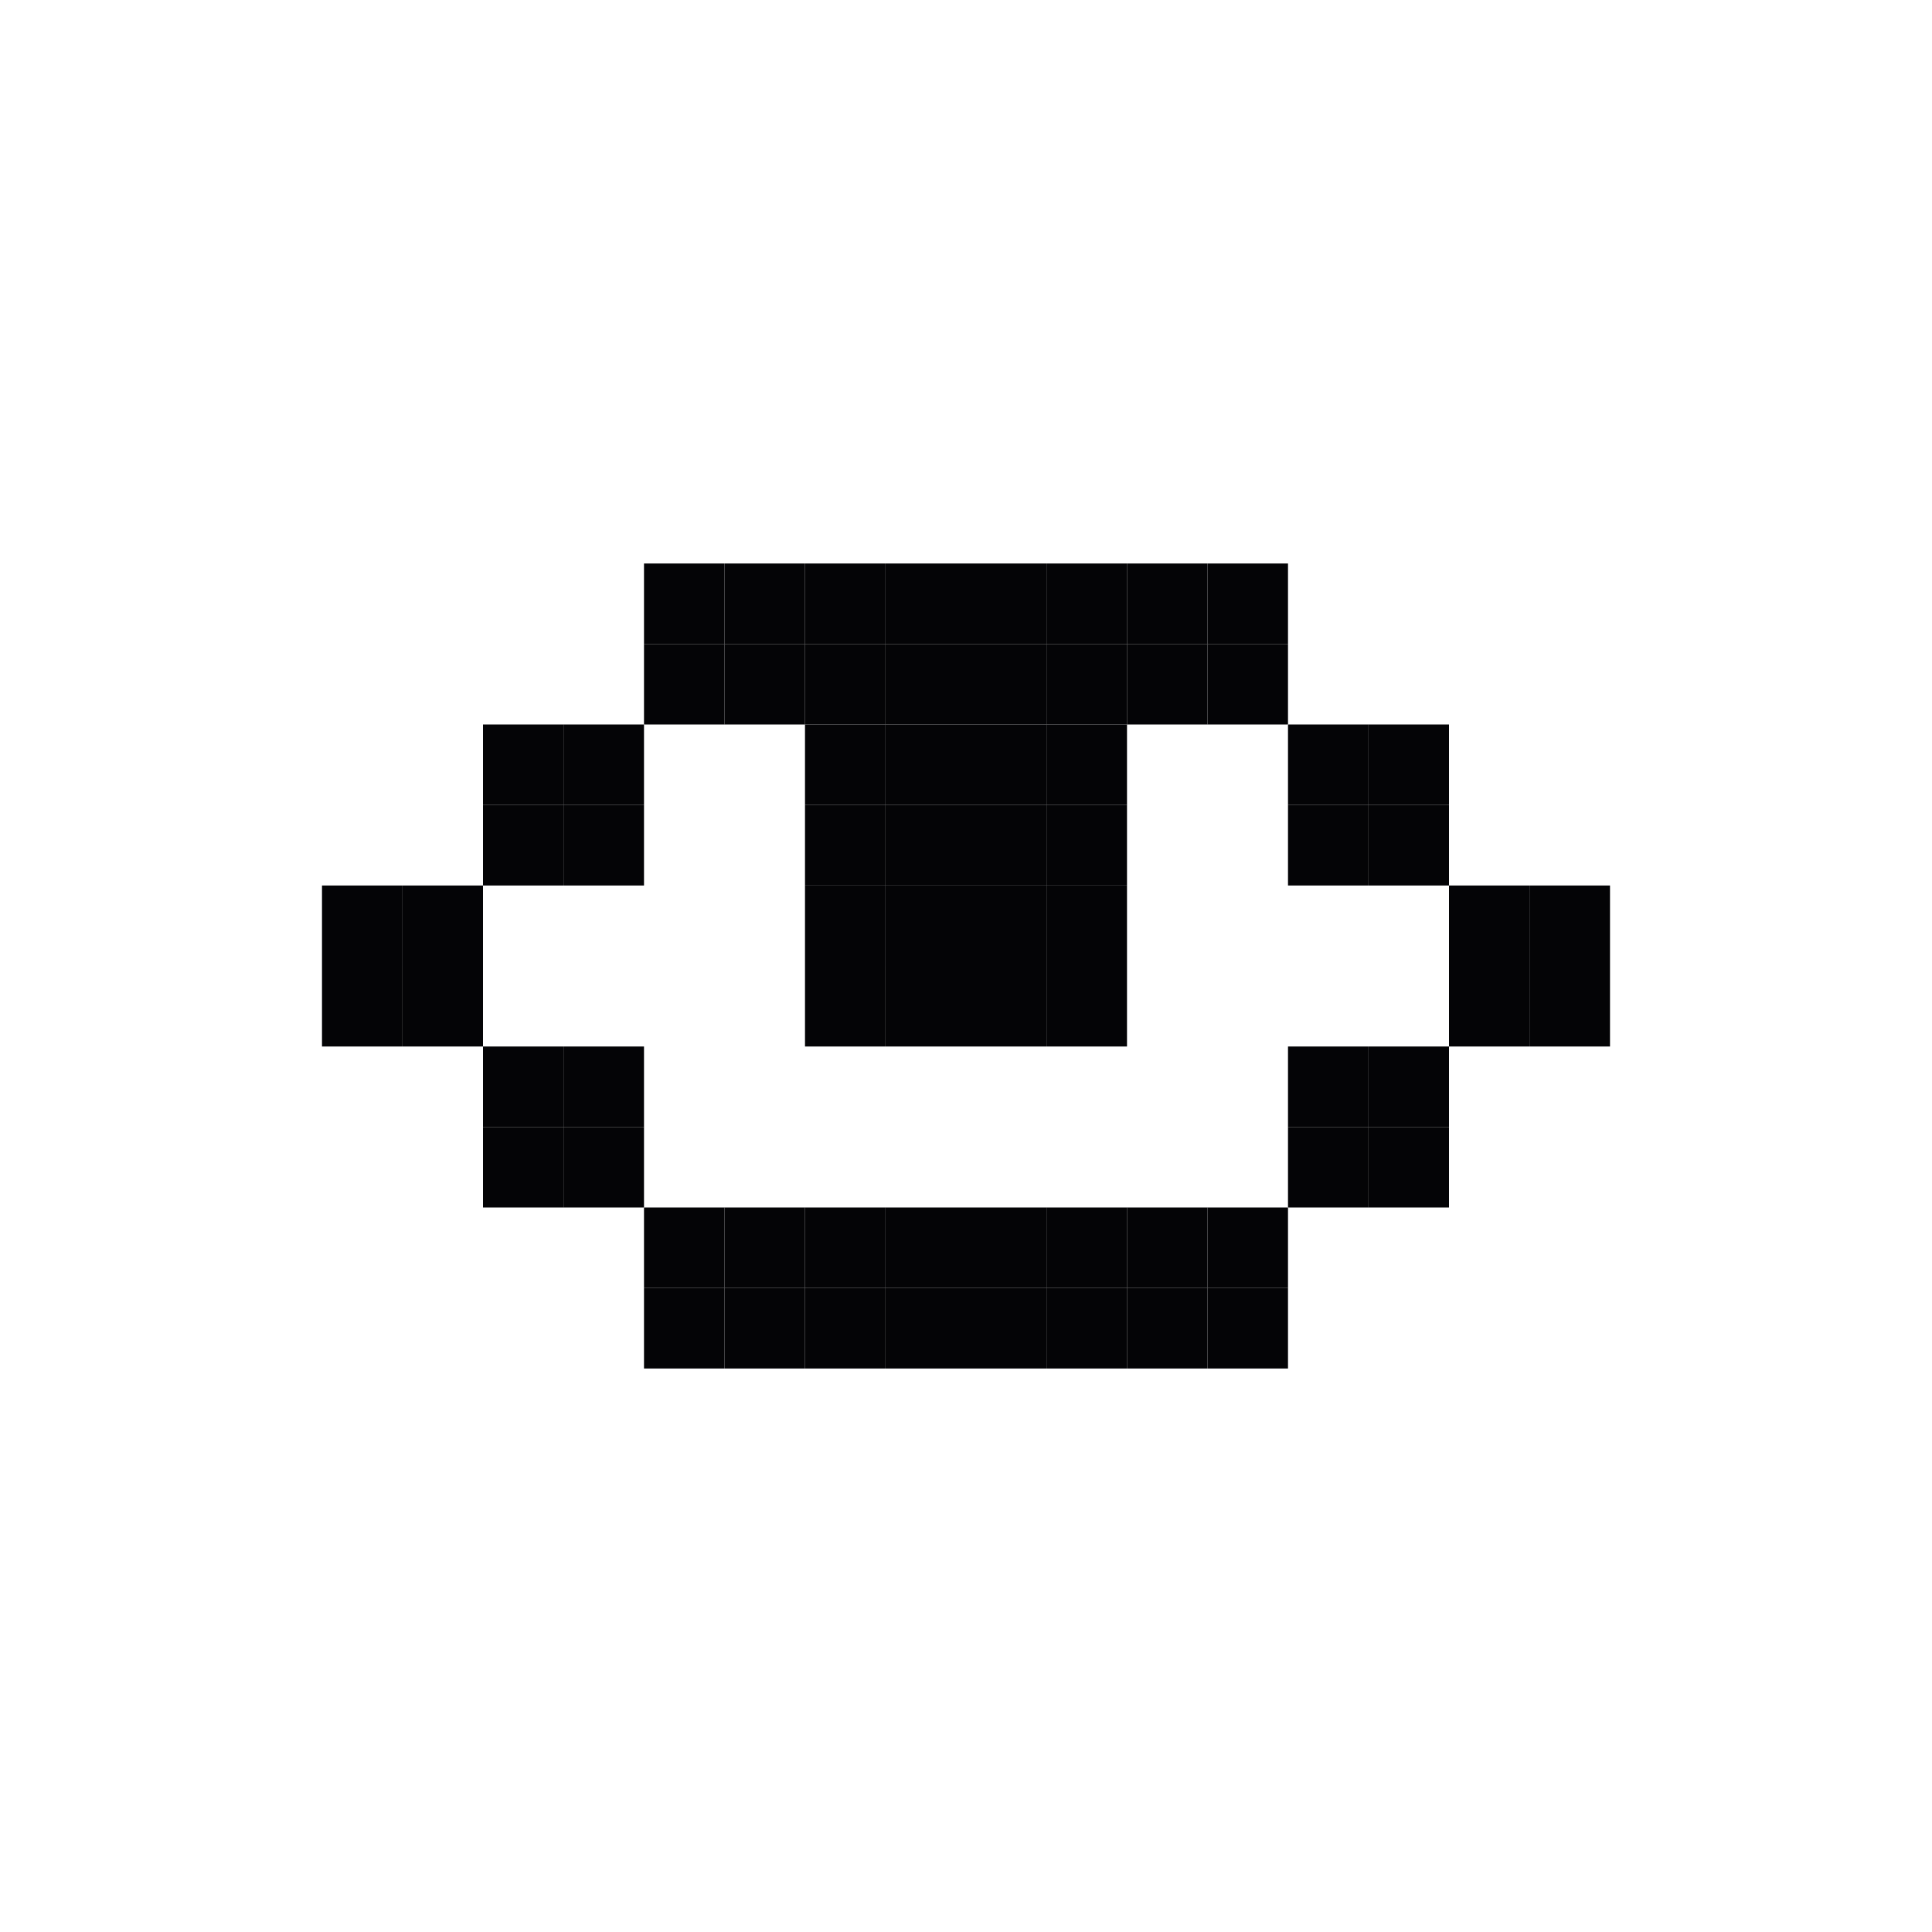 <svg width="24" height="24" viewBox="0 0 24 24" xmlns="http://www.w3.org/2000/svg">
<rect x="9" y="7" width="1" height="1" fill="#040406"/>
<rect x="11" y="7" width="1" height="1" fill="#040406"/>
<rect x="13" y="7" width="1" height="1" fill="#040406"/>
<rect x="15" y="7" width="1" height="1" fill="#040406"/>
<rect x="17" y="9" width="1" height="1" fill="#040406"/>
<rect x="19" y="11" width="1" height="1" fill="#040406"/>
<rect x="17" y="13" width="1" height="1" fill="#040406"/>
<rect x="15" y="15" width="1" height="1" fill="#040406"/>
<rect x="13" y="15" width="1" height="1" fill="#040406"/>
<rect x="11" y="15" width="1" height="1" fill="#040406"/>
<rect x="9" y="15" width="1" height="1" fill="#040406"/>
<rect x="7" y="13" width="1" height="1" fill="#040406"/>
<rect x="5" y="11" width="1" height="1" fill="#040406"/>
<rect x="7" y="9" width="1" height="1" fill="#040406"/>
<rect x="11" y="9" width="1" height="1" fill="#040406"/>
<rect x="13" y="9" width="1" height="1" fill="#040406"/>
<rect x="13" y="11" width="1" height="1" fill="#040406"/>
<rect x="11" y="11" width="1" height="1" fill="#040406"/>
<rect x="8" y="7" width="1" height="1" fill="#040406"/>
<rect x="10" y="7" width="1" height="1" fill="#040406"/>
<rect x="12" y="7" width="1" height="1" fill="#040406"/>
<rect x="14" y="7" width="1" height="1" fill="#040406"/>
<rect x="16" y="9" width="1" height="1" fill="#040406"/>
<rect x="18" y="11" width="1" height="1" fill="#040406"/>
<rect x="16" y="13" width="1" height="1" fill="#040406"/>
<rect x="14" y="15" width="1" height="1" fill="#040406"/>
<rect x="12" y="15" width="1" height="1" fill="#040406"/>
<rect x="10" y="15" width="1" height="1" fill="#040406"/>
<rect x="8" y="15" width="1" height="1" fill="#040406"/>
<rect x="6" y="13" width="1" height="1" fill="#040406"/>
<rect x="4" y="11" width="1" height="1" fill="#040406"/>
<rect x="6" y="9" width="1" height="1" fill="#040406"/>
<rect x="10" y="9" width="1" height="1" fill="#040406"/>
<rect x="12" y="9" width="1" height="1" fill="#040406"/>
<rect x="12" y="11" width="1" height="1" fill="#040406"/>
<rect x="10" y="11" width="1" height="1" fill="#040406"/>
<rect x="8" y="8" width="1" height="1" fill="#040406"/>
<rect x="10" y="8" width="1" height="1" fill="#040406"/>
<rect x="12" y="8" width="1" height="1" fill="#040406"/>
<rect x="14" y="8" width="1" height="1" fill="#040406"/>
<rect x="16" y="10" width="1" height="1" fill="#040406"/>
<rect x="18" y="12" width="1" height="1" fill="#040406"/>
<rect x="16" y="14" width="1" height="1" fill="#040406"/>
<rect x="14" y="16" width="1" height="1" fill="#040406"/>
<rect x="12" y="16" width="1" height="1" fill="#040406"/>
<rect x="10" y="16" width="1" height="1" fill="#040406"/>
<rect x="8" y="16" width="1" height="1" fill="#040406"/>
<rect x="6" y="14" width="1" height="1" fill="#040406"/>
<rect x="4" y="12" width="1" height="1" fill="#040406"/>
<rect x="6" y="10" width="1" height="1" fill="#040406"/>
<rect x="10" y="10" width="1" height="1" fill="#040406"/>
<rect x="12" y="10" width="1" height="1" fill="#040406"/>
<rect x="12" y="12" width="1" height="1" fill="#040406"/>
<rect x="10" y="12" width="1" height="1" fill="#040406"/>
<rect x="9" y="8" width="1" height="1" fill="#040406"/>
<rect x="11" y="8" width="1" height="1" fill="#040406"/>
<rect x="13" y="8" width="1" height="1" fill="#040406"/>
<rect x="15" y="8" width="1" height="1" fill="#040406"/>
<rect x="17" y="10" width="1" height="1" fill="#040406"/>
<rect x="19" y="12" width="1" height="1" fill="#040406"/>
<rect x="17" y="14" width="1" height="1" fill="#040406"/>
<rect x="15" y="16" width="1" height="1" fill="#040406"/>
<rect x="13" y="16" width="1" height="1" fill="#040406"/>
<rect x="11" y="16" width="1" height="1" fill="#040406"/>
<rect x="9" y="16" width="1" height="1" fill="#040406"/>
<rect x="7" y="14" width="1" height="1" fill="#040406"/>
<rect x="5" y="12" width="1" height="1" fill="#040406"/>
<rect x="7" y="10" width="1" height="1" fill="#040406"/>
<rect x="11" y="10" width="1" height="1" fill="#040406"/>
<rect x="13" y="10" width="1" height="1" fill="#040406"/>
<rect x="13" y="12" width="1" height="1" fill="#040406"/>
<rect x="11" y="12" width="1" height="1" fill="#040406"/>
</svg>
